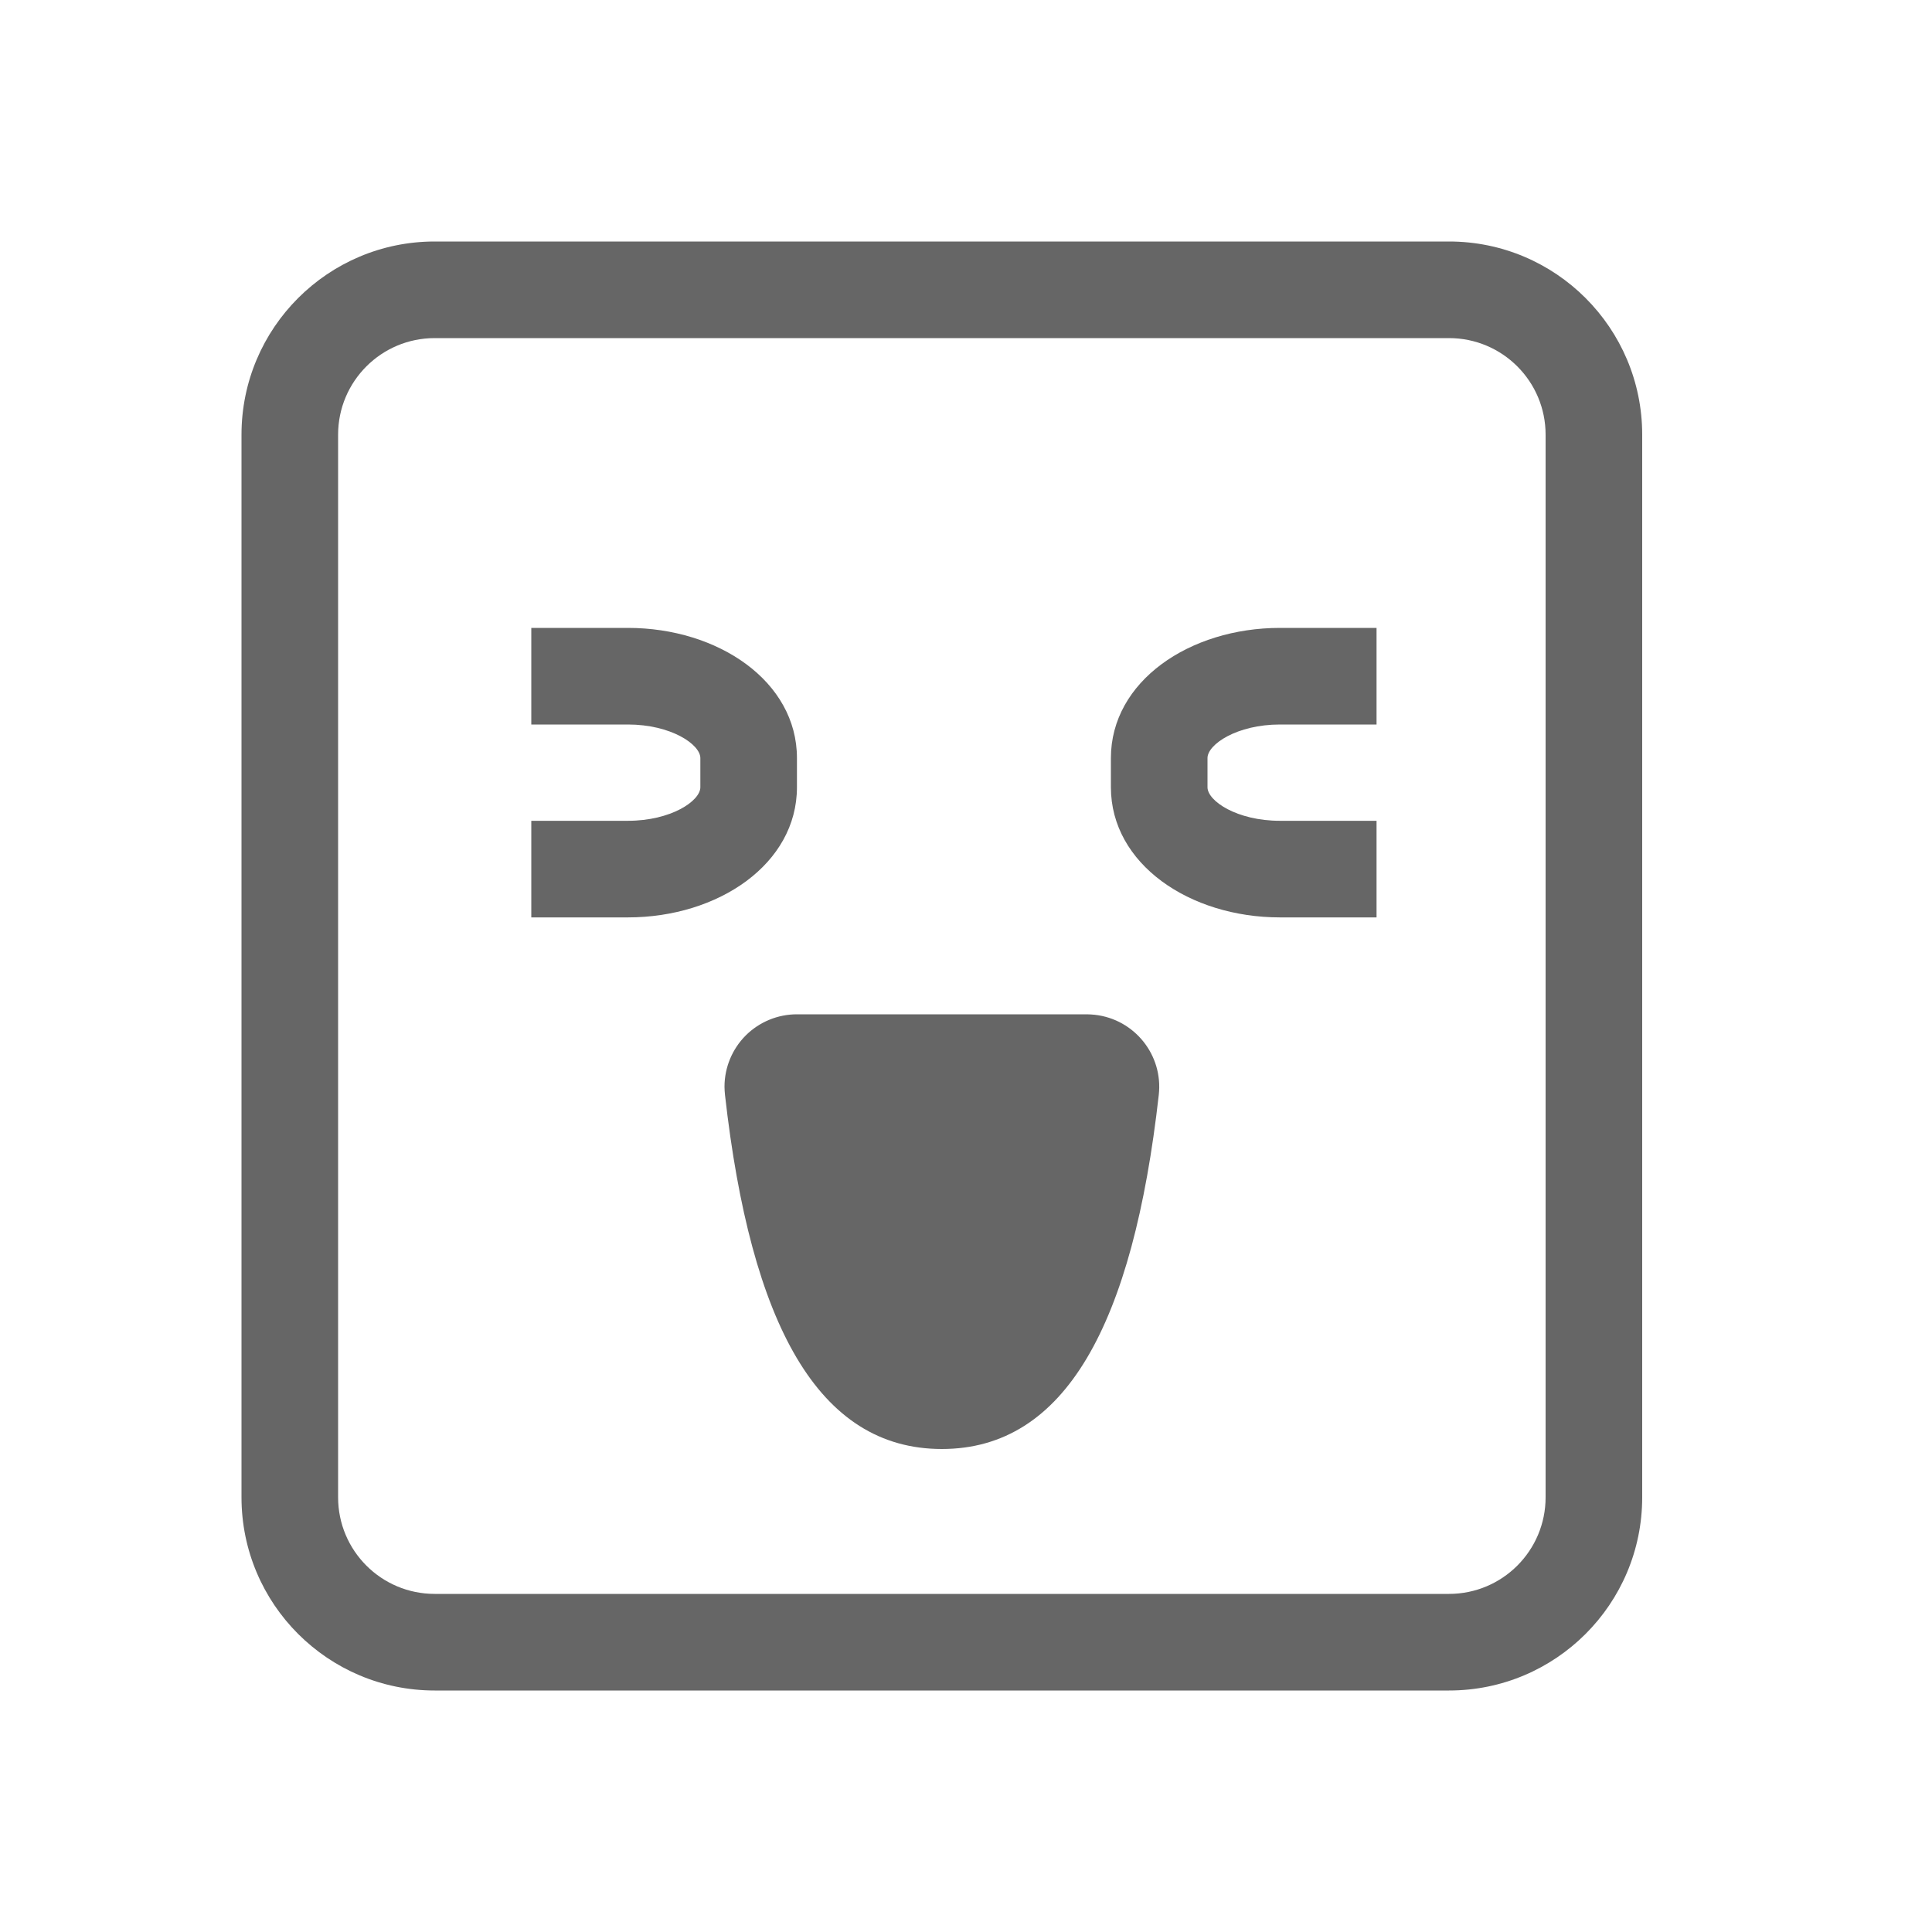 <!--?xml version="1.0" encoding="UTF-8"?-->
<svg width="32px" height="32px" viewBox="0 0 32 32" version="1.1" xmlns="http://www.w3.org/2000/svg" xmlns:xlink="http://www.w3.org/1999/xlink">
    <title>1354-很棒</title>
    <g id="1354-很棒" stroke="none" stroke-width="1" fill="none" fill-rule="evenodd">
        <g id="编组" transform="translate(4, 4)" fill="#000000" fill-rule="nonzero">
            <path d="M3.2,0 L20,0 C21.767,0 23.2,1.433 23.2,3.2 L23.2,20.8 C23.2,22.567 21.767,24 20,24 L3.2,24 C1.433,24 0,22.567 0,20.8 L0,3.2 C0,1.433 1.433,0 3.2,0 Z M3.2,1.6 C2.316,1.6 1.6,2.316 1.6,3.2 L1.6,20.8 C1.6,21.684 2.316,22.4 3.2,22.4 L20,22.4 C20.884,22.4 21.6,21.684 21.6,20.8 L21.6,3.2 C21.6,2.316 20.884,1.6 20,1.6 L3.2,1.6 Z M4.8,8 L4.8,6.4 L6.4,6.4 C7.896,6.4 9.2,7.285 9.2,8.556 L9.2,9.039 C9.2,10.311 7.896,11.195 6.4,11.195 L4.8,11.195 L4.8,9.595 L6.4,9.595 C7.114,9.595 7.6,9.266 7.6,9.039 L7.6,8.556 C7.6,8.33 7.114,8 6.4,8 L4.8,8 Z M18.8,8 L17.2,8 C16.486,8 16,8.33 16,8.556 L16,9.039 C16,9.266 16.486,9.595 17.2,9.595 L18.8,9.595 L18.8,11.195 L17.2,11.195 C15.704,11.195 14.4,10.31 14.4,9.039 L14.4,8.556 C14.4,7.284 15.704,6.4 17.2,6.4 L18.8,6.4 L18.8,8 L18.8,8 Z M11.6,20 C9.554,20 8.435,17.936 8.008,14.134 C8.002,14.067 8.002,14.067 8,14 C8,13.682 8.126,13.377 8.351,13.151 C8.577,12.926 8.882,12.8 9.2,12.8 L14,12.8 C14.067,12.802 14.067,12.802 14.134,12.808 C14.793,12.882 15.267,13.476 15.193,14.134 C14.765,17.936 13.645,20 11.6,20 Z" id="形状" fill="#666666"></path>
        </g>
    </g>
</svg>